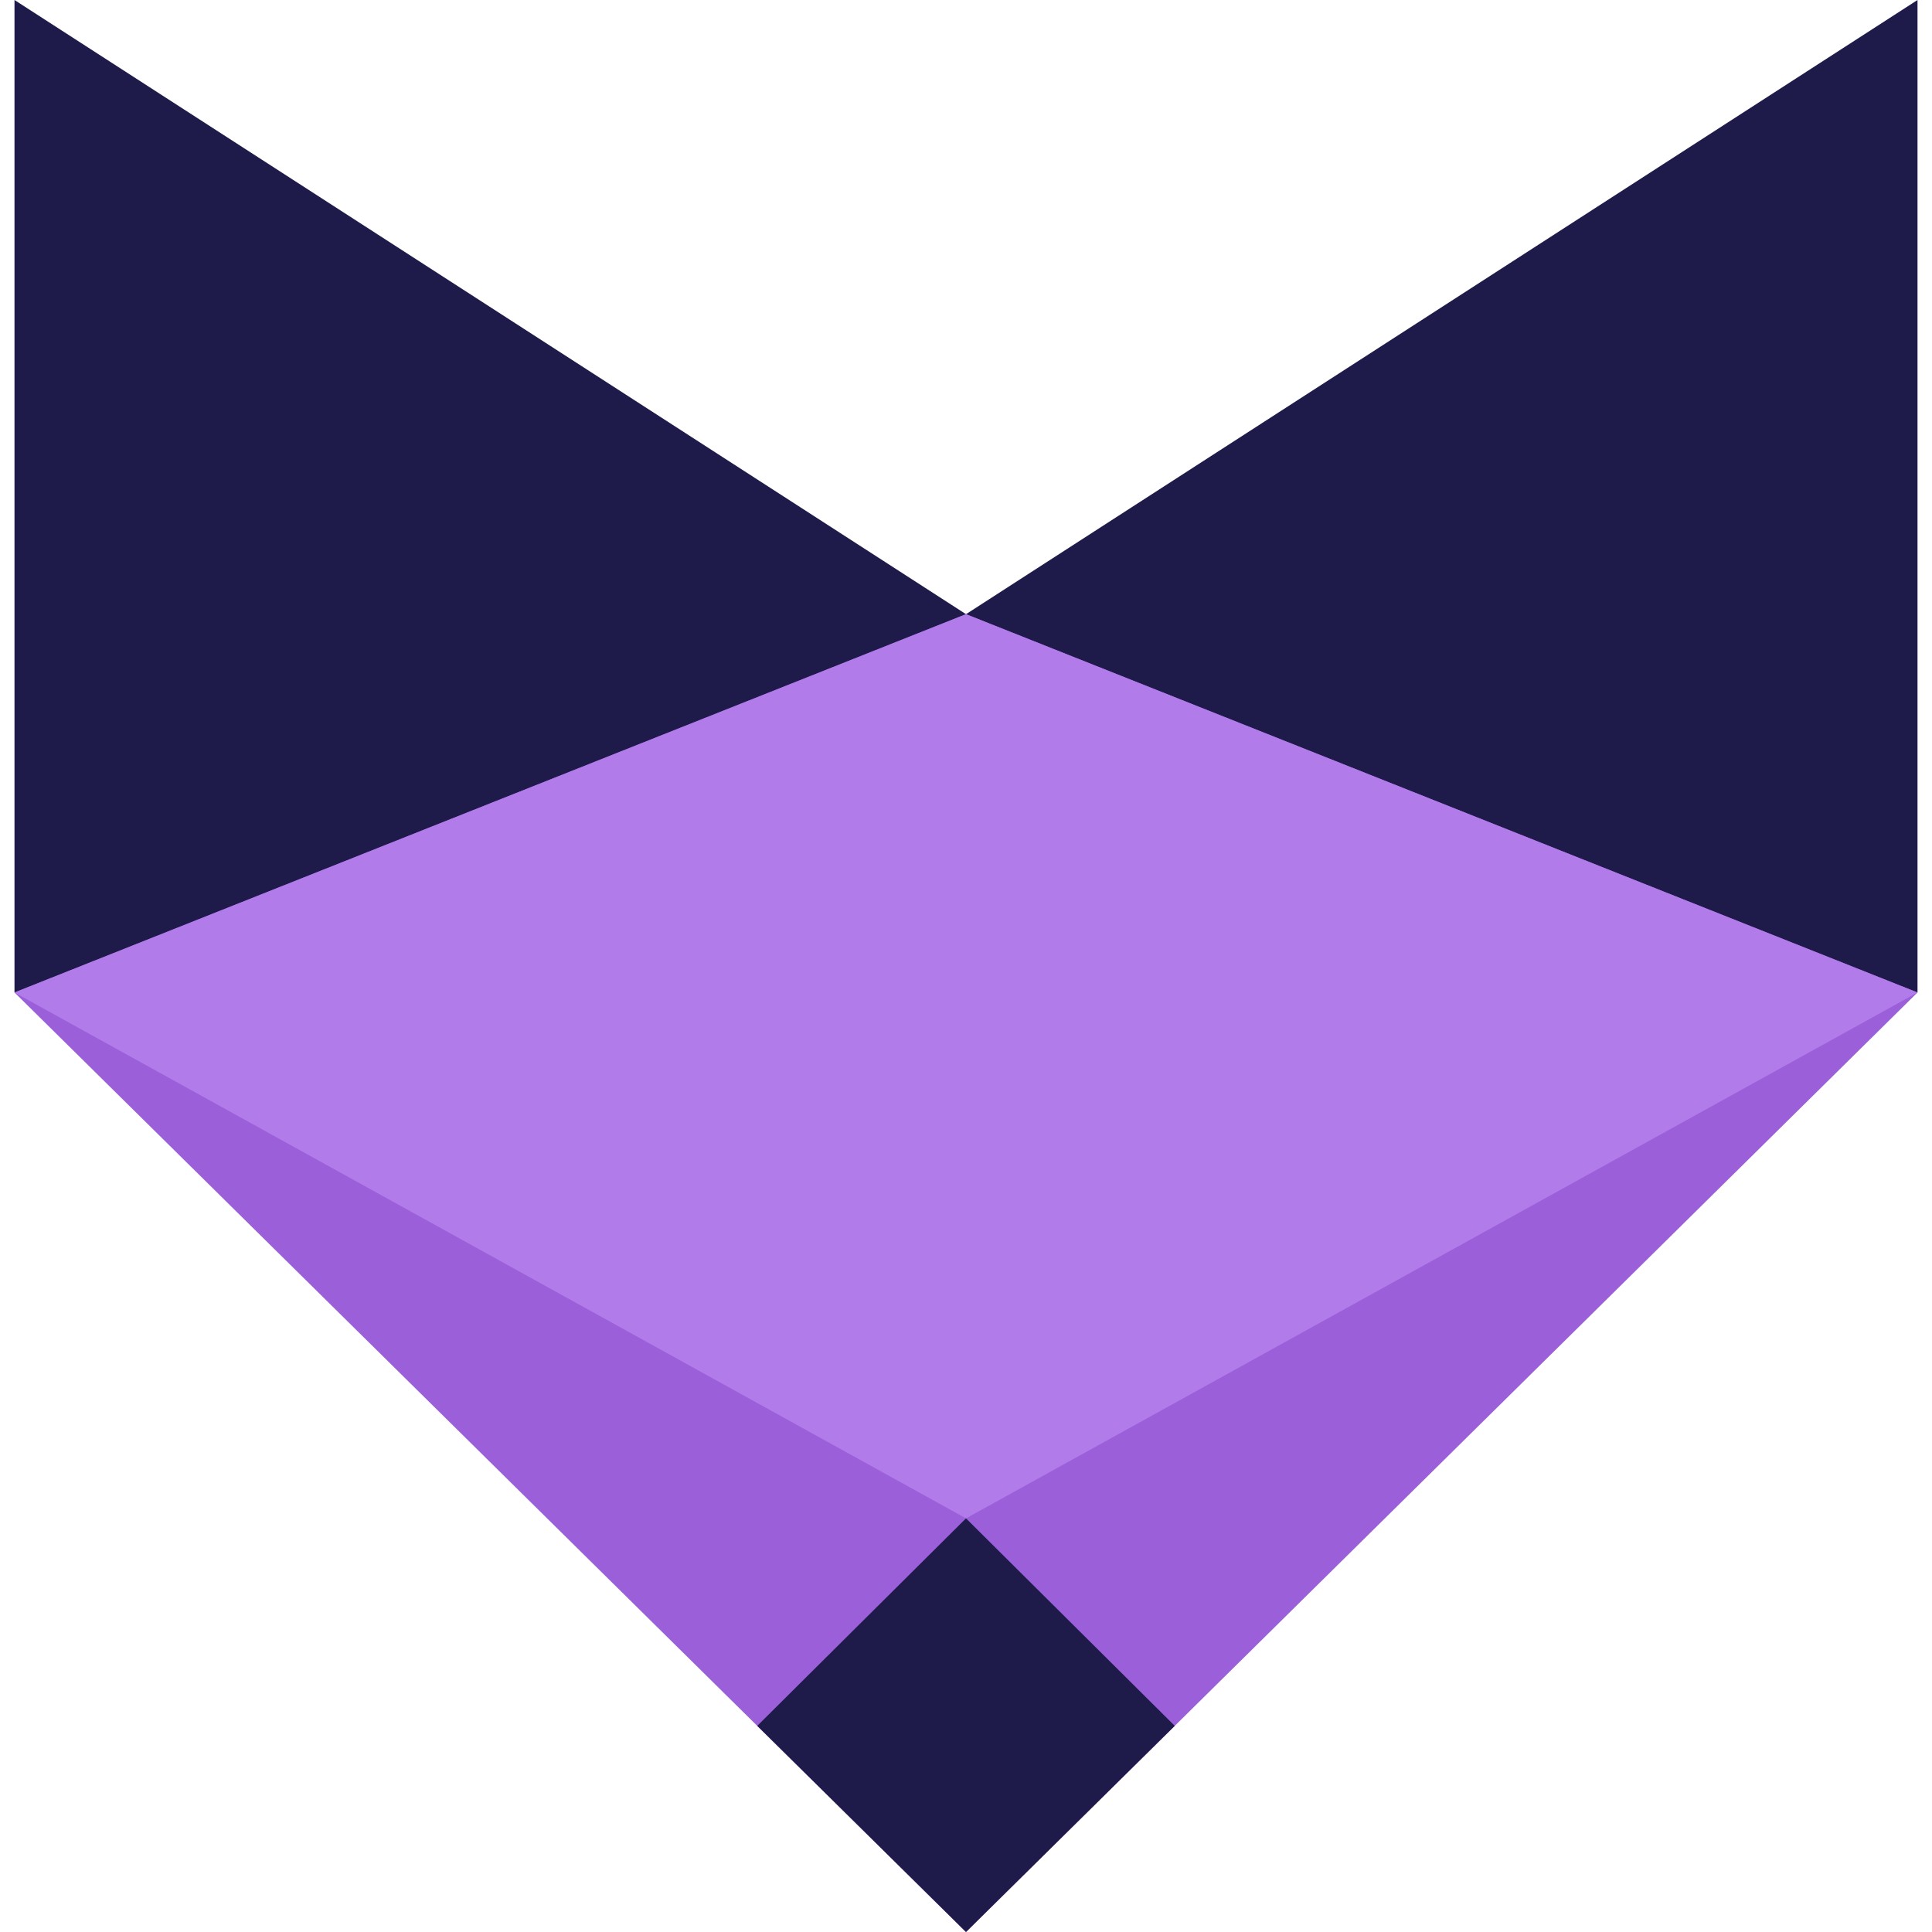 <svg width="200" height="200" viewBox="0 0 200 200" fill="none" xmlns="http://www.w3.org/2000/svg">
<!-- Logo symbole -->
<path d="M100 63.58L1.5 0V102.74H198.5V0L100 63.58Z" fill="#1e1b4b"/>
<path d="M100 200L198.5 102.74L100 63.58L1.5 102.74L100 200Z" fill="#9B5FD9"/>
<path d="M78.39 178.66L100 200L121.61 178.66L100 157.18L78.39 178.66Z" fill="#1e1b4b"/>
<path d="M1.5 102.74L100 63.58L198.5 102.74L100 157.18L1.5 102.74Z" fill="#B27BEA"/>


</svg>

